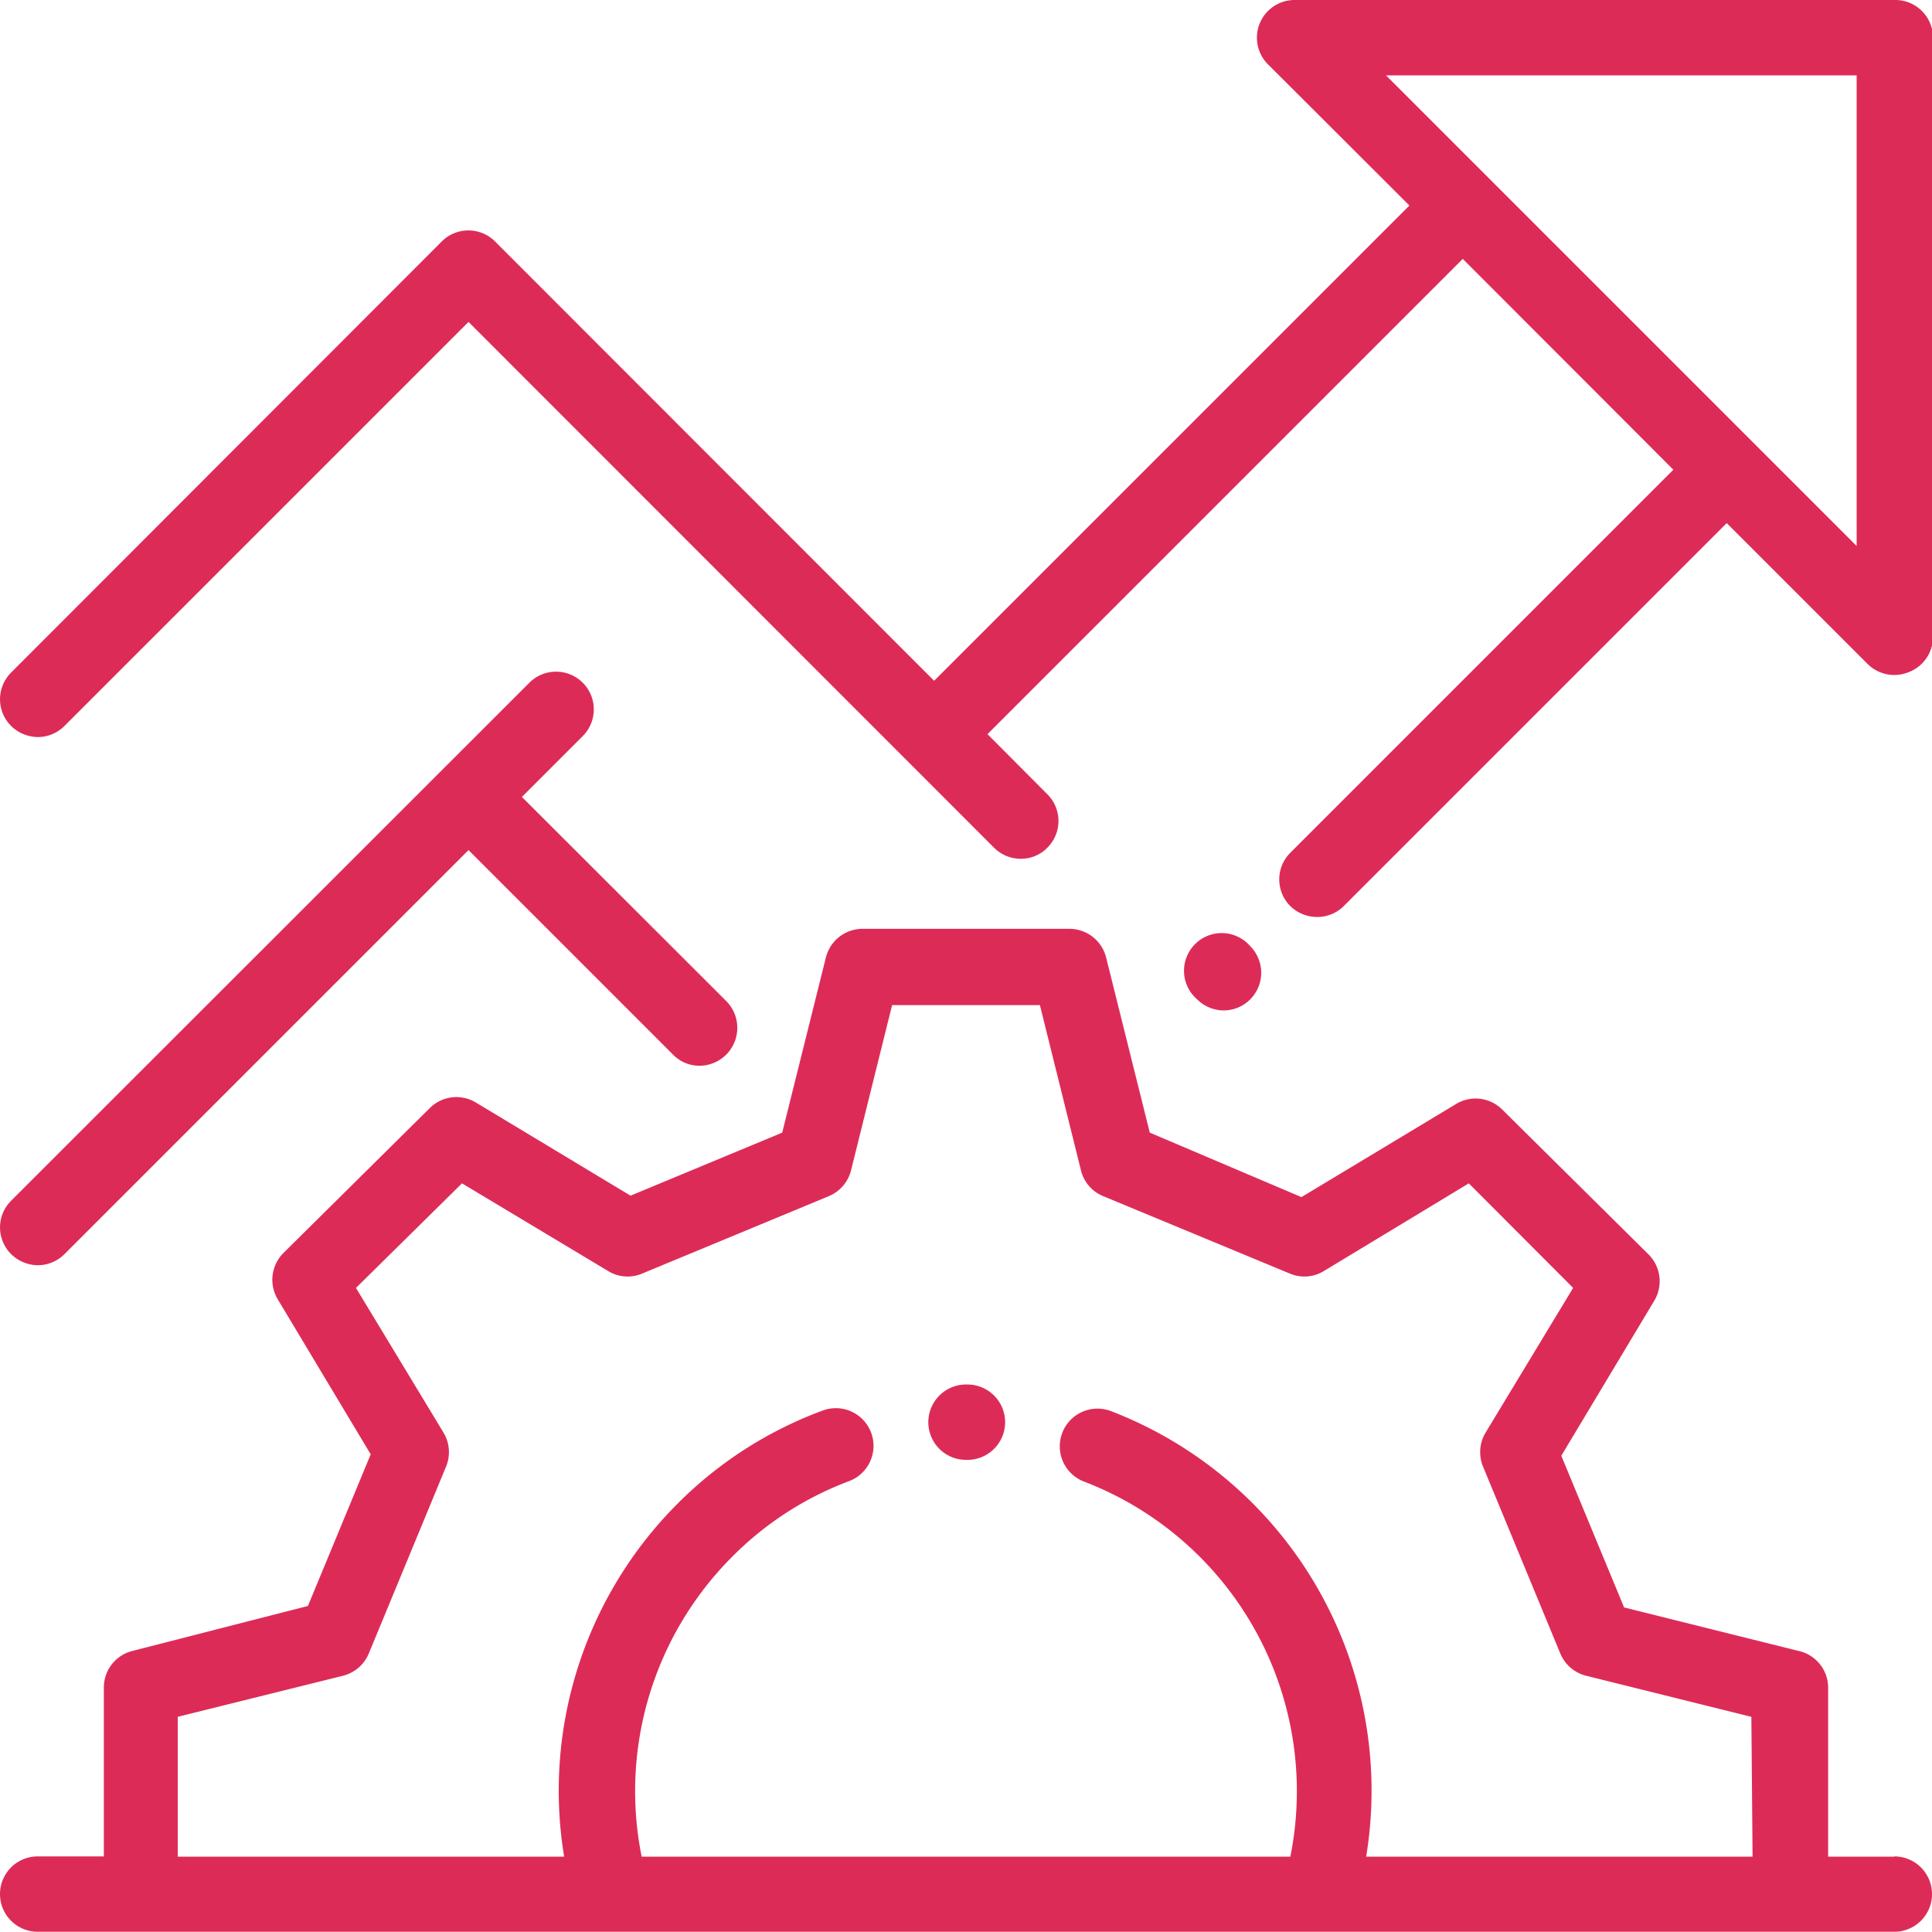 <svg id="Réteg_1" data-name="Réteg 1" xmlns="http://www.w3.org/2000/svg" viewBox="0 0 80 80"><title>server-2</title><g id="Pink-Icon-_-Server-2" data-name="Pink-Icon-/-Server-2"><g id="icon"><path id="Fill-1" d="M76.88,22.61,57.39,3.12H76.88ZM78.44,0H53.61a1.56,1.56,0,0,0-1.1,2.67l5.85,5.84L38.68,28.19,20.5,10a1.56,1.56,0,0,0-2.21,0L.46,27.85a1.56,1.56,0,0,0,0,2.21,1.6,1.6,0,0,0,1.11.46,1.56,1.56,0,0,0,1.1-.46L19.4,13.33,41.16,35.1a1.56,1.56,0,0,0,1.11.46,1.52,1.52,0,0,0,1.1-.46,1.56,1.56,0,0,0,0-2.21L40.89,30.4,60.57,10.72l8.72,8.73L53.43,35.31a1.56,1.56,0,0,0,0,2.21,1.59,1.59,0,0,0,1.11.45,1.55,1.55,0,0,0,1.1-.45L71.5,21.66l5.83,5.83a1.57,1.57,0,0,0,1.11.46,1.61,1.61,0,0,0,.6-.12,1.56,1.56,0,0,0,1-1.44V1.56A1.56,1.56,0,0,0,78.44,0Z" transform="translate(0 0)" style="fill:#dd2b57"/><path id="Fill-4" d="M51.77,39.18a1.56,1.56,0,1,0-2.2,2.2,1.57,1.57,0,0,0,1.1.46,1.56,1.56,0,0,0,1.1-2.66" transform="translate(0 0)" style="fill:#dd2b57"/><path id="Fill-6" d="M30.08,41.46,21.61,33l2.52-2.52a1.56,1.56,0,0,0-2.21-2.21L.46,49.72a1.56,1.56,0,0,0,0,2.21,1.6,1.6,0,0,0,1.11.46,1.56,1.56,0,0,0,1.1-.46L19.4,35.2l8.47,8.47a1.52,1.52,0,0,0,1.1.46,1.57,1.57,0,0,0,1.11-2.67" transform="translate(0 0)" style="fill:#dd2b57"/><path id="Fill-8" d="M40.07,57.33H40a1.56,1.56,0,0,0,0,3.12h.06a1.56,1.56,0,0,0,0-3.12" transform="translate(0 0)" style="fill:#dd2b57"/><path id="Fill-10" d="M72.57,76.88h-16A16.84,16.84,0,0,0,46,58.43a1.56,1.56,0,0,0-1.11,2.92,13.73,13.73,0,0,1,8.54,15.53H26.57a13.73,13.73,0,0,1,3.74-12.41,13.48,13.48,0,0,1,4.85-3.14,1.56,1.56,0,0,0-1.1-2.92,16.58,16.58,0,0,0-6,3.85,16.81,16.81,0,0,0-4.7,14.62h-16V71.09l6.84-1.7a1.57,1.57,0,0,0,1.07-.92l3.2-7.74a1.57,1.57,0,0,0-.1-1.4l-3.63-6L19.13,49l6.05,3.63a1.54,1.54,0,0,0,1.4.11l7.74-3.21a1.57,1.57,0,0,0,.92-1.07l1.7-6.84h6.12l1.7,6.84a1.55,1.55,0,0,0,.92,1.07l7.74,3.21a1.54,1.54,0,0,0,1.4-.11l6-3.63,4.32,4.33-3.63,6a1.57,1.57,0,0,0-.1,1.4l3.2,7.74a1.57,1.57,0,0,0,1.07.92l6.84,1.7Zm5.87,0H75.7v-7a1.56,1.56,0,0,0-1.19-1.51l-7.26-1.81-2.6-6.28,3.85-6.42a1.57,1.57,0,0,0-.23-1.91l-6.06-6a1.56,1.56,0,0,0-1.91-.24l-6.41,3.86L47.61,46.9,45.8,39.64a1.57,1.57,0,0,0-1.52-1.18H35.72a1.57,1.57,0,0,0-1.52,1.18L32.39,46.9l-6.28,2.61L19.7,45.65a1.56,1.56,0,0,0-1.91.24l-6.06,6a1.57,1.57,0,0,0-.23,1.91l3.85,6.42-2.6,6.28L5.49,68.36A1.56,1.56,0,0,0,4.3,69.87v7H1.56a1.56,1.56,0,0,0,0,3.12H78.44a1.56,1.56,0,0,0,0-3.12Z" transform="translate(0 0)" style="fill:#dd2b57"/></g></g></svg>